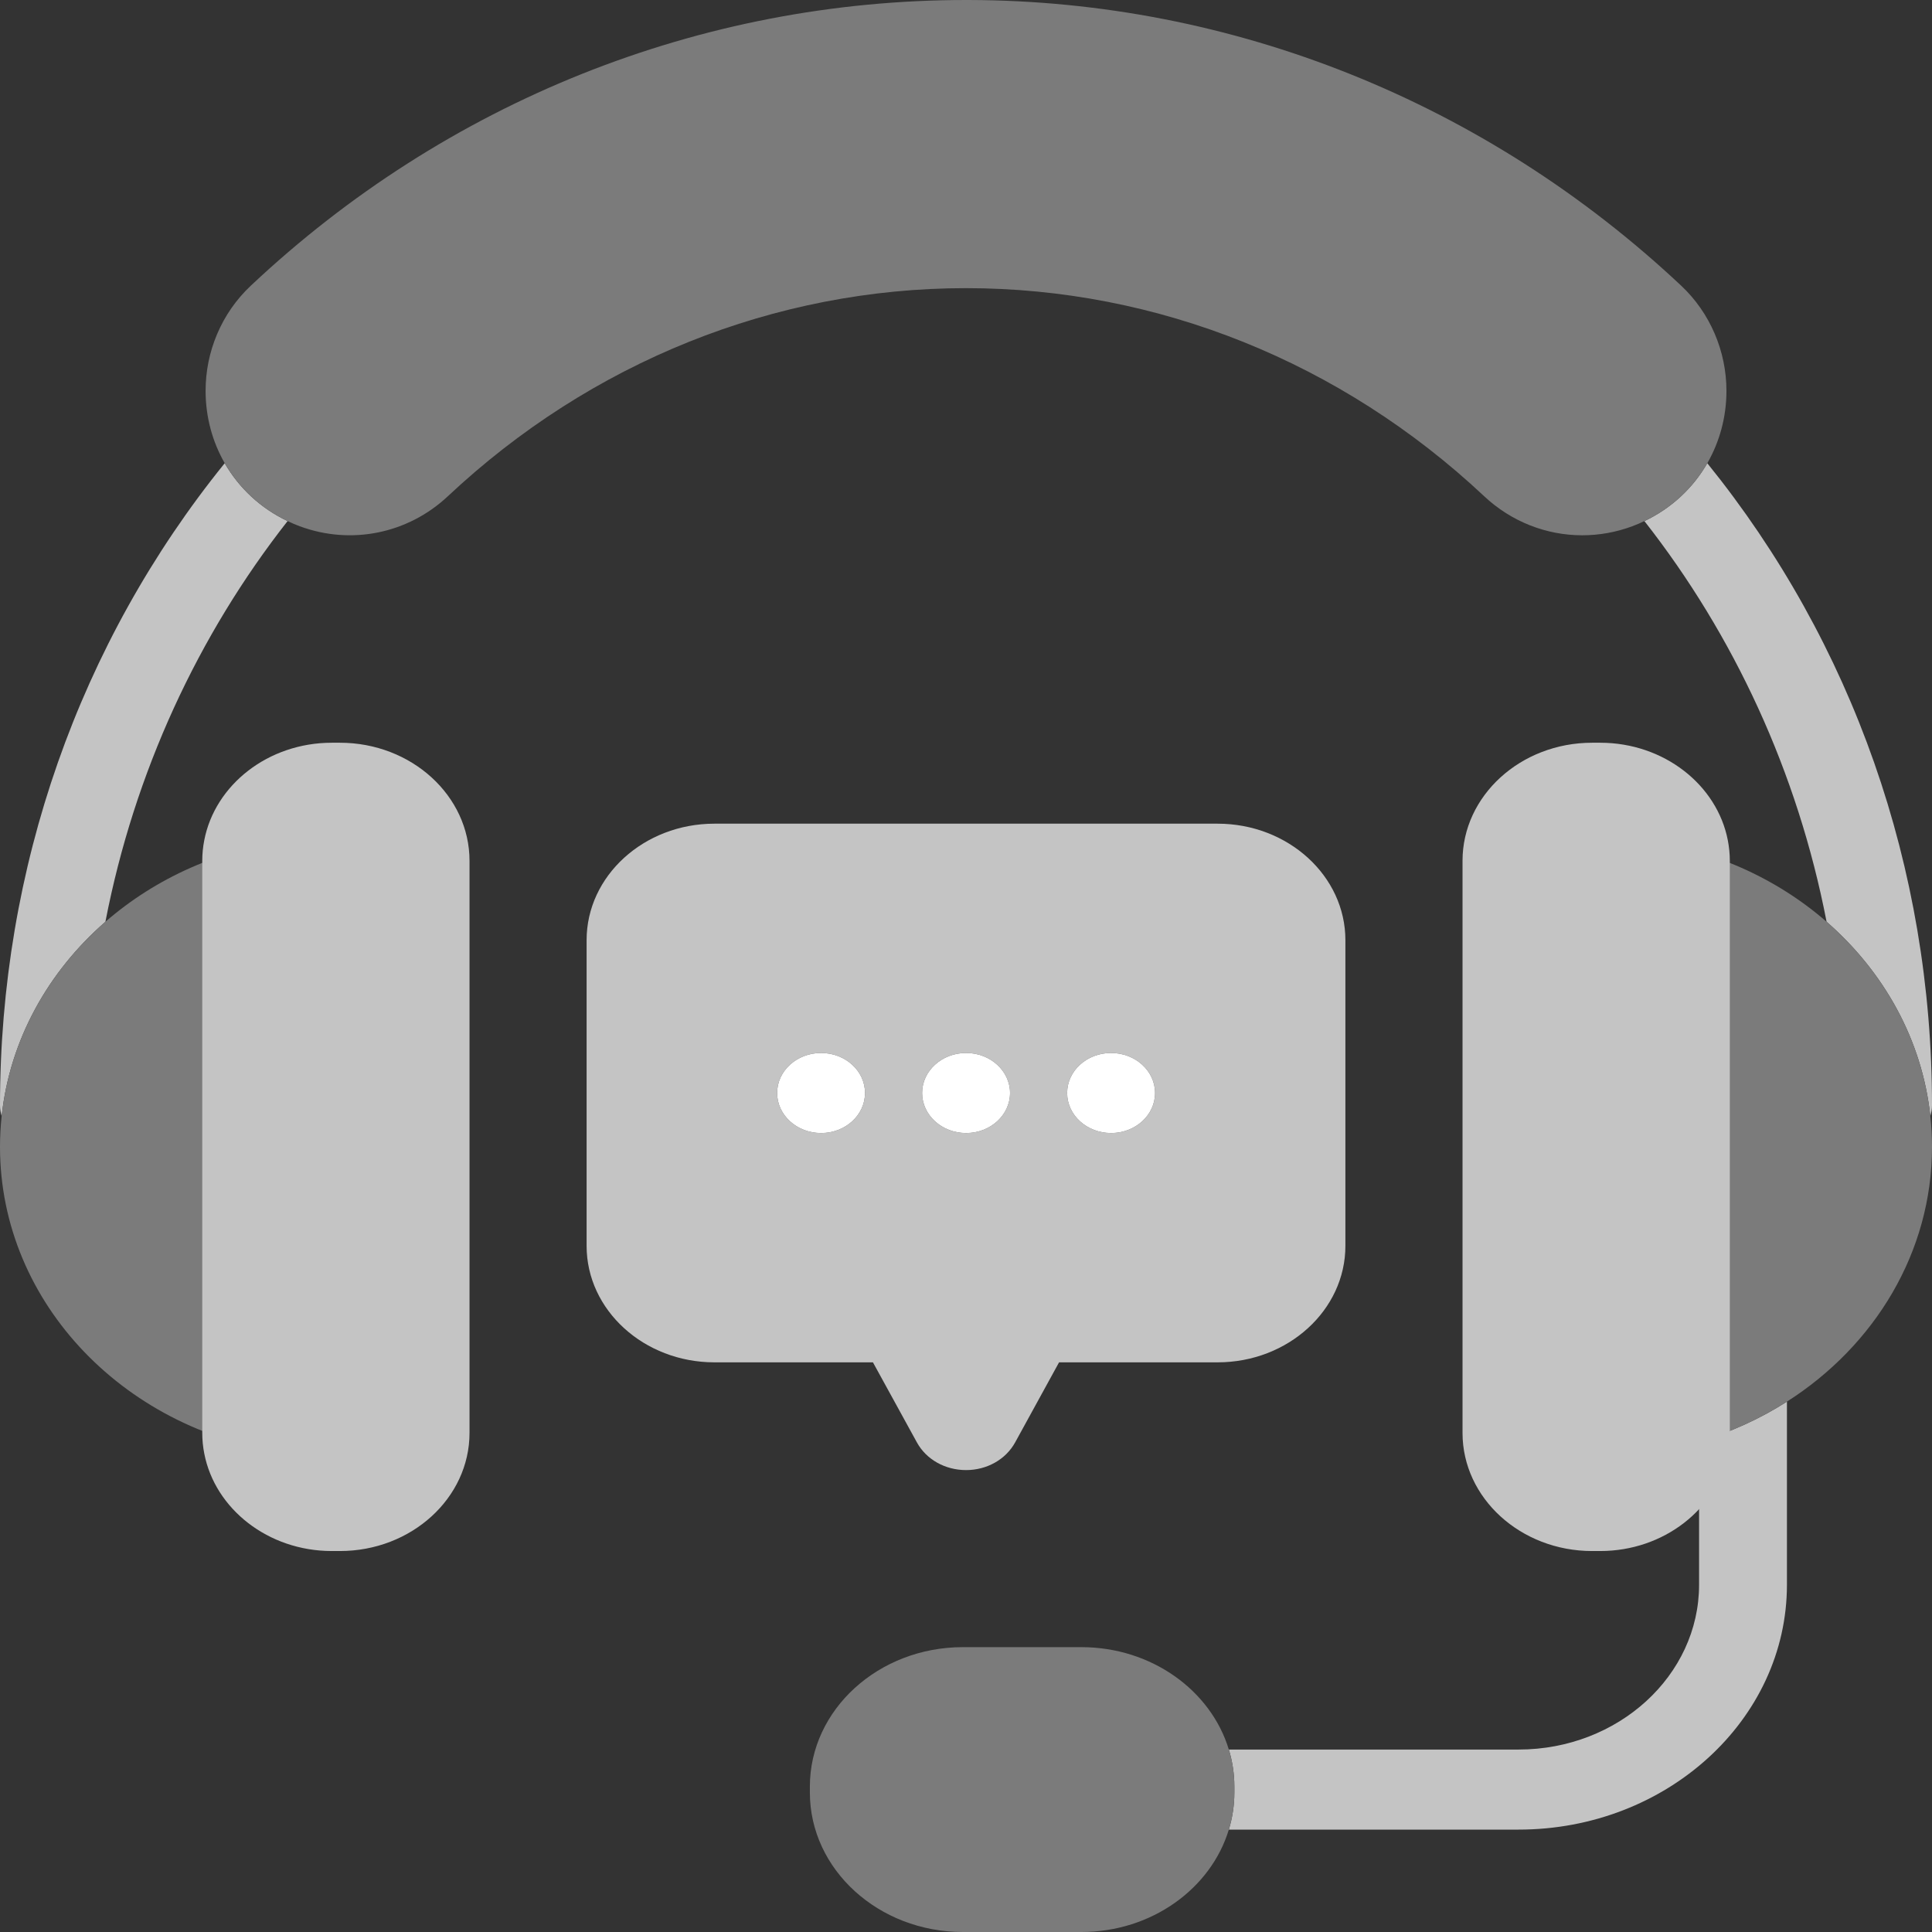 <svg width="48" height="48" viewBox="0 0 48 48" fill="none" xmlns="http://www.w3.org/2000/svg">
<rect x="0" y="0" width="48" height="48" fill="#333333" stroke="none"/>
<path d="M5.583 11.508C1.97 15.975 0 21.564 0 27.463C0 27.556 0.015 27.645 0.041 27.73C0.244 25.834 1.197 24.139 2.619 22.901C3.34 19.177 4.925 15.778 7.145 12.946C6.475 12.628 5.937 12.125 5.583 11.508ZM47.959 27.73C47.985 27.645 48 27.555 48 27.463C48 21.564 46.031 15.976 42.417 11.508C42.063 12.125 41.525 12.629 40.855 12.946C43.075 15.778 44.66 19.177 45.381 22.901C46.803 24.139 47.756 25.834 47.959 27.73Z" fill="#C4C4C4"/>
<path d="M42.418 11.508C42.723 10.976 42.893 10.362 42.893 9.711C42.893 8.722 42.484 7.77 41.77 7.099C36.913 2.538 30.625 0.016 24.067 9.94216e-05C24.045 9.94216e-05 24.025 0 24.004 0C17.407 0 11.095 2.521 6.228 7.101C5.867 7.442 5.586 7.846 5.393 8.303C5.204 8.75 5.108 9.224 5.108 9.711C5.108 10.362 5.278 10.976 5.583 11.508C5.938 12.124 6.475 12.628 7.146 12.946C7.244 12.993 7.344 13.037 7.448 13.075C8.724 13.547 10.134 13.26 11.128 12.328C14.679 8.995 19.25 7.159 24 7.159C28.751 7.159 33.322 8.995 36.873 12.328C37.55 12.963 38.421 13.299 39.31 13.299C39.726 13.299 40.146 13.226 40.553 13.075C40.657 13.037 40.757 12.993 40.855 12.946C41.526 12.628 42.063 12.125 42.418 11.508Z" fill="#7B7B7B"/>
<path d="M42.213 39.373C42.213 41.63 40.202 43.467 37.729 43.467H30.53C30.619 43.76 30.667 44.068 30.667 44.387V44.535C30.667 44.854 30.619 45.163 30.53 45.456H37.729C41.405 45.456 44.396 42.727 44.396 39.373V34.823C43.732 35.247 42.998 35.583 42.213 35.815V39.373Z" fill="#C4C4C4"/>
<path d="M30.668 44.387C30.668 44.068 30.619 43.76 30.53 43.467C30.087 42.002 28.612 40.923 26.866 40.923H23.922C21.826 40.923 20.121 42.477 20.121 44.387V44.535C20.121 46.446 21.826 48 23.922 48H26.866C28.612 48 30.087 46.921 30.53 45.456C30.619 45.163 30.668 44.854 30.668 44.535V44.387Z" fill="#7B7B7B"/>
<path d="M0.041 27.73C0.014 27.982 0 28.236 0 28.494C0 32.403 3.171 35.637 7.257 36.113C7.225 35.946 7.207 35.775 7.207 35.6V21.387C7.207 21.213 7.225 21.042 7.257 20.875C5.474 21.083 3.866 21.816 2.619 22.901C1.197 24.139 0.244 25.834 0.041 27.73ZM45.381 22.901C44.134 21.816 42.526 21.083 40.743 20.875C40.775 21.042 40.793 21.213 40.793 21.387V35.6C40.793 35.775 40.775 35.946 40.743 36.113C41.248 36.054 41.74 35.954 42.213 35.815C42.998 35.584 43.732 35.247 44.396 34.823C46.571 33.437 48 31.117 48 28.494C48 28.236 47.986 27.982 47.959 27.731C47.756 25.834 46.803 24.139 45.381 22.901Z" fill="#7B7B7B"/>
<path d="M5.025 35.6C5.025 35.775 5.042 35.946 5.075 36.113C5.341 37.487 6.661 38.535 8.245 38.535H8.445C10.221 38.535 11.665 37.219 11.665 35.6V21.387C11.665 19.769 10.221 18.453 8.445 18.453H8.245C6.661 18.453 5.341 19.5 5.075 20.875C5.042 21.042 5.025 21.213 5.025 21.387V35.6ZM42.977 21.387C42.977 21.213 42.959 21.042 42.927 20.875C42.66 19.5 41.34 18.453 39.756 18.453H39.557C37.781 18.453 36.336 19.769 36.336 21.387V35.6C36.336 37.219 37.781 38.535 39.557 38.535H39.756C41.34 38.535 42.66 37.487 42.927 36.113C42.959 35.946 42.977 35.775 42.977 35.6V21.387Z" fill="#C4C4C4"/>
<path d="M22.78 35.836C23.012 36.26 23.48 36.523 24 36.524C24 36.524 24 36.524 24 36.524C24.52 36.524 24.988 36.26 25.221 35.836L26.312 33.847H30.251C32.002 33.847 33.426 32.549 33.426 30.953V23.358C33.426 21.762 32.002 20.464 30.251 20.464H17.75C15.999 20.464 14.574 21.762 14.574 23.358V30.953C14.574 32.549 15.999 33.847 17.75 33.847H21.688L22.78 35.836ZM21.491 27.155C21.491 27.705 21.003 28.15 20.4 28.15C19.797 28.15 19.308 27.705 19.308 27.155C19.308 26.606 19.796 26.161 20.399 26.161H20.4C21.003 26.161 21.491 26.606 21.491 27.155ZM27.605 28.15C27.002 28.15 26.513 27.705 26.513 27.155C26.513 26.606 27.001 26.161 27.604 26.161H27.605C28.208 26.161 28.697 26.606 28.697 27.155C28.697 27.705 28.208 28.15 27.605 28.15ZM24.003 28.15C23.4 28.15 22.91 27.705 22.91 27.155C22.91 26.606 23.398 26.161 24.001 26.161H24.003C24.605 26.161 25.094 26.606 25.094 27.155C25.094 27.705 24.605 28.15 24.003 28.15Z" fill="#C4C4C4"/>
<path d="M24.003 26.161H24.001C23.399 26.161 22.91 26.606 22.91 27.155C22.91 27.705 23.4 28.15 24.003 28.15C24.605 28.15 25.094 27.705 25.094 27.155C25.094 26.606 24.605 26.161 24.003 26.161ZM27.605 26.161H27.604C27.001 26.161 26.513 26.606 26.513 27.155C26.513 27.705 27.002 28.15 27.605 28.15C28.208 28.15 28.697 27.705 28.697 27.155C28.697 26.606 28.208 26.161 27.605 26.161ZM20.399 26.161C19.796 26.161 19.308 26.606 19.308 27.155C19.308 27.705 19.797 28.15 20.4 28.15C21.003 28.15 21.491 27.705 21.491 27.155C21.491 26.606 21.003 26.161 20.4 26.161H20.399Z" fill="white"/>
</svg>
